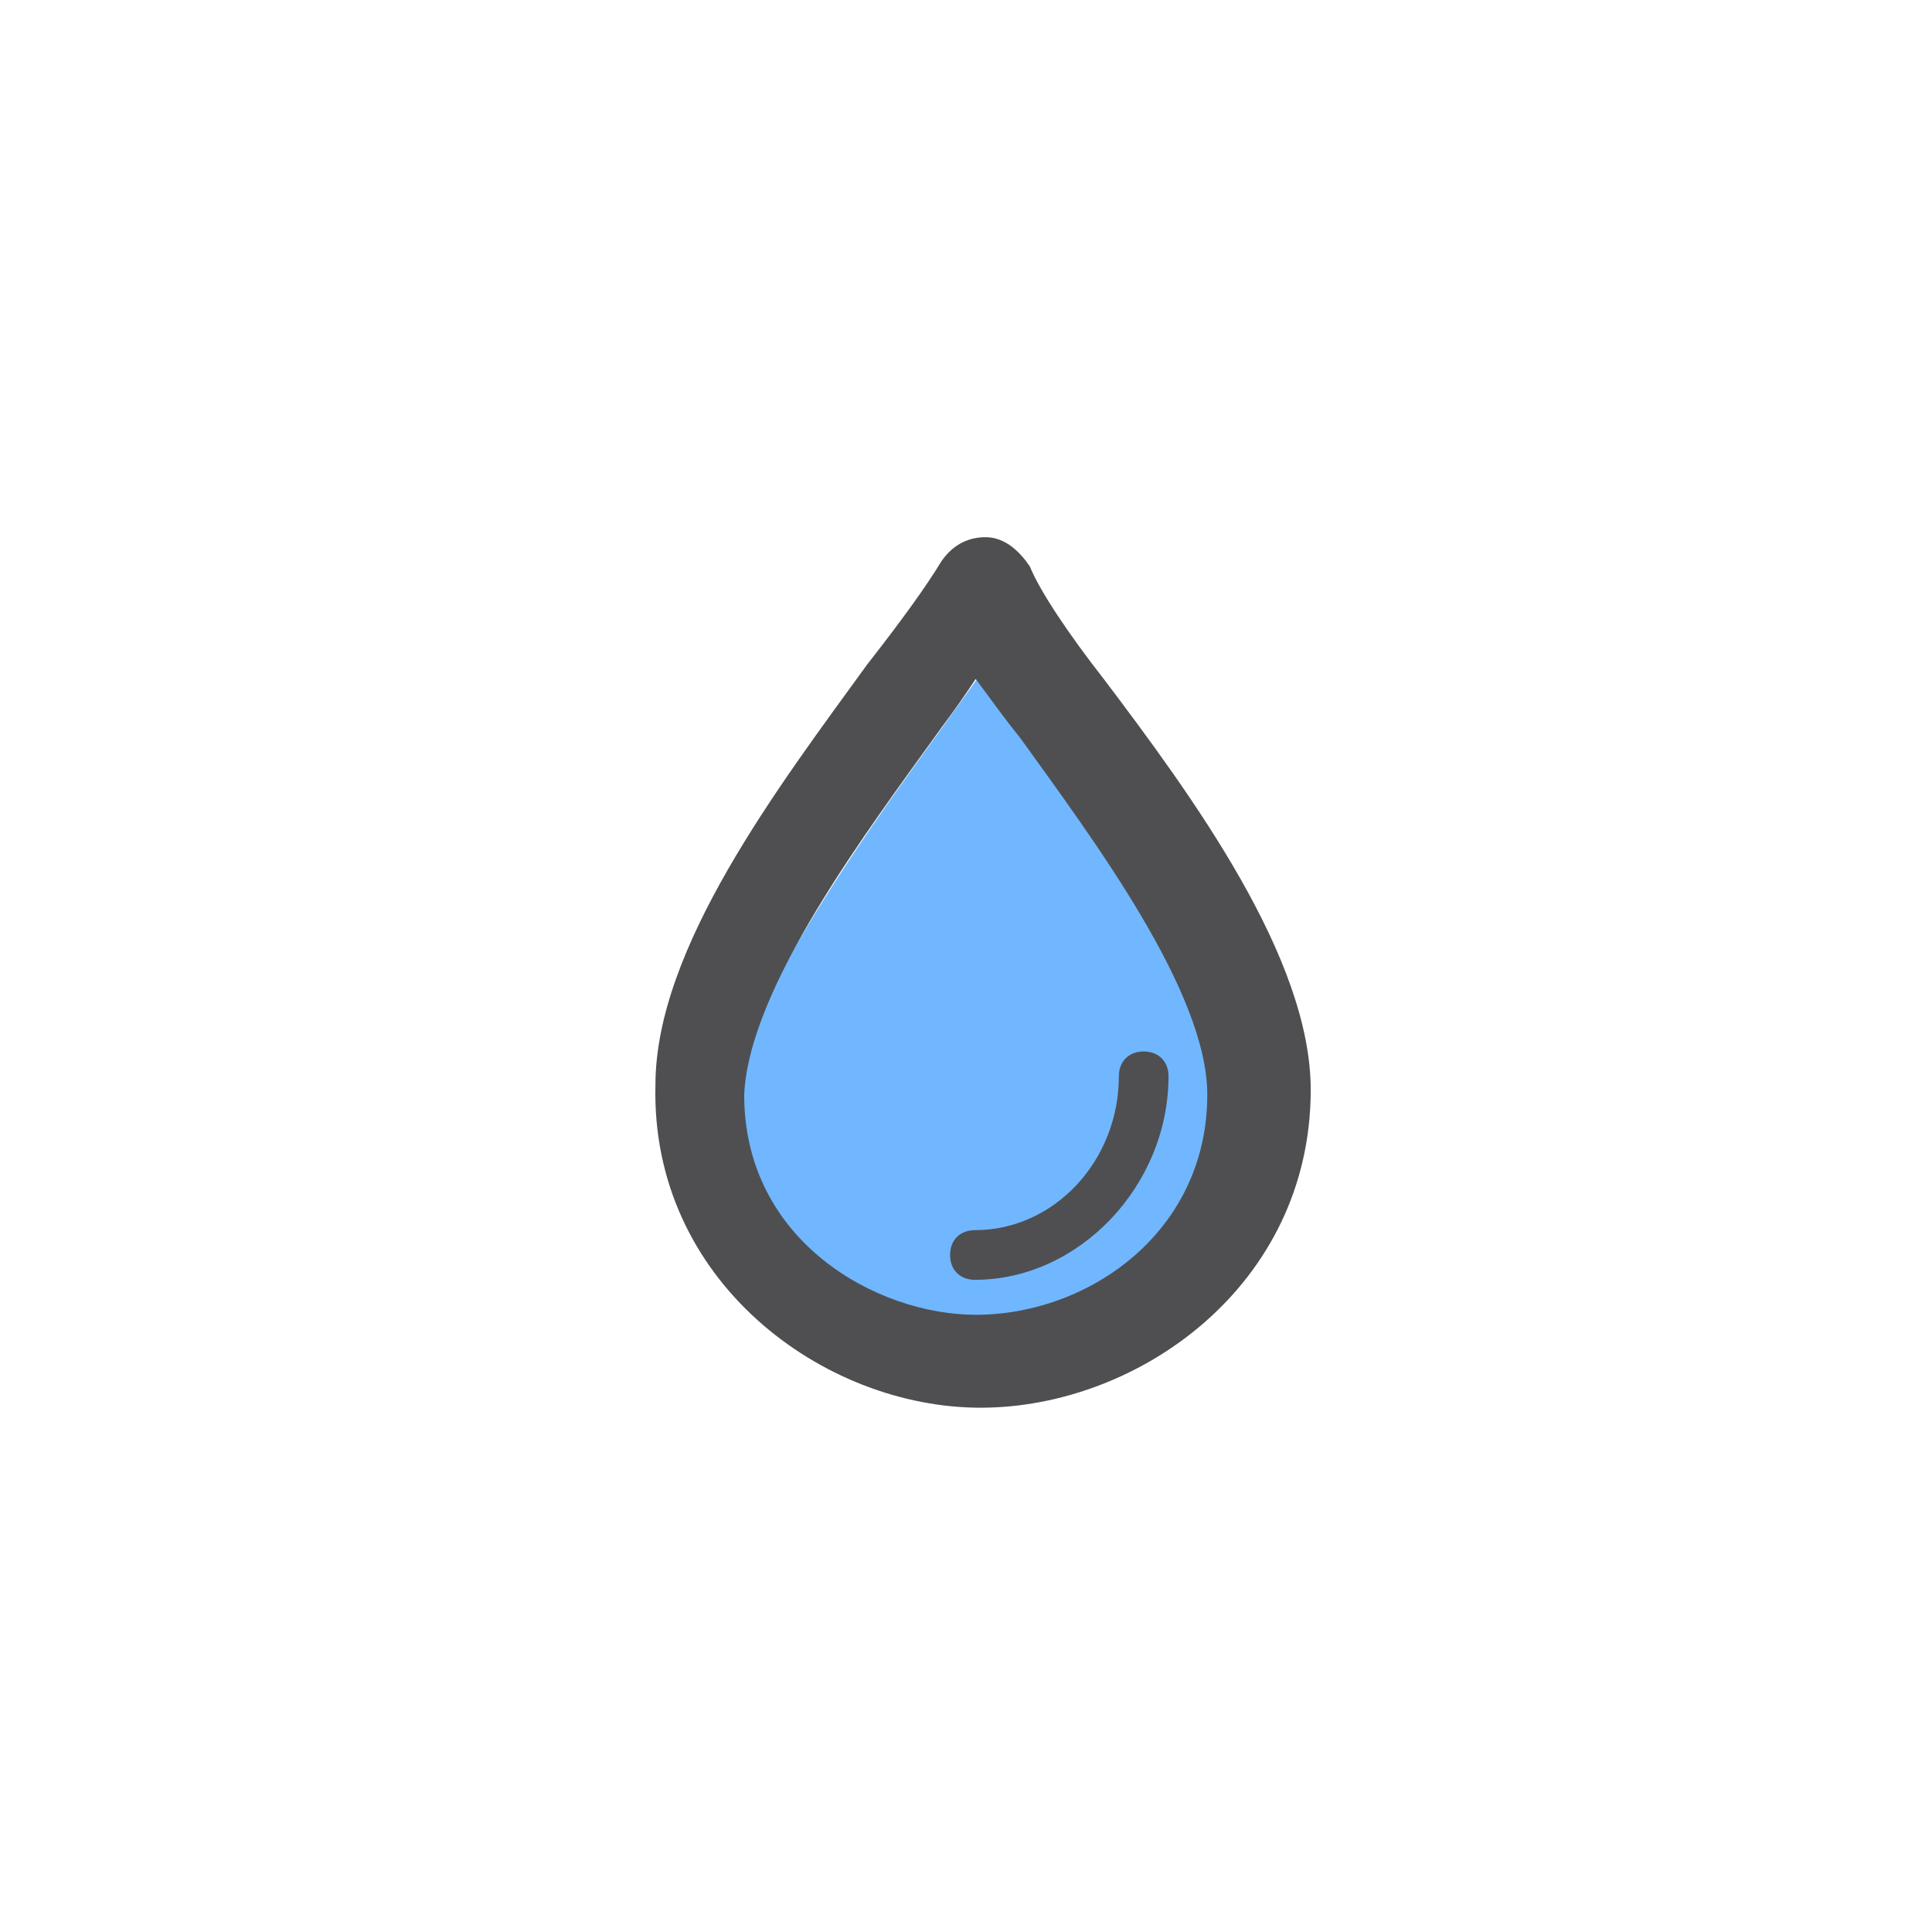 <?xml version="1.0" encoding="UTF-8"?>
<!-- Generator: Adobe Illustrator 22.0.0, SVG Export Plug-In . SVG Version: 6.00 Build 0)  -->
<svg enable-background="new 0 0 73.7 73.7" version="1.0" viewBox="0 0 73.7 73.7" xml:space="preserve" xmlns="http://www.w3.org/2000/svg" xmlns:cc="http://creativecommons.org/ns#" xmlns:dc="http://purl.org/dc/elements/1.1/" xmlns:rdf="http://www.w3.org/1999/02/22-rdf-syntax-ns#"><style type="text/css">
	.st0{fill:#4F4F51;}
</style>
<path d="m34.637 50.99c-2.988-1.092-5.187-3.083-6.11-5.531-0.56-1.486-0.468-4.358 0.195-6.092 0.835-2.185 3.004-5.766 6.063-10.01l2.633-3.654 3.118 4.46c3.042 4.352 5.351 8.329 5.941 10.58 0.443 0.699 0.359 1.362 0.38 2.06-0.574 5.991-6.387 10.124-12.22 8.187z" fill="#70b7ff" style="paint-order:stroke markers fill"/>
<path class="st0" d="m37.408 53.7c6.014 0 12.592-4.664 12.592-12.127 0-5.037-4.511-11.194-7.894-15.671-1.316-1.679-2.443-3.358-2.819-4.291-0.376-0.56-0.94-1.119-1.692-1.119-0.752 0-1.316 0.373-1.692 0.933-0.564 0.933-1.504 2.239-2.819 3.918-3.383 4.664-8.081 10.821-8.081 16.044-0.188 7.463 6.39 12.313 12.404 12.313zm-1.504-25.932c0.564-0.746 0.94-1.306 1.316-1.866 0.564 0.746 0.94 1.306 1.692 2.239 2.819 3.918 7.142 9.701 7.142 13.619 0 5.224-4.511 8.395-8.833 8.395-3.759 0-8.833-2.798-8.833-8.395 0.188-4.104 4.699-10.074 7.518-13.992z" fill="#4f4f51" stroke-width="1.873"/>
<path class="st0" d="m37.19 48.821c3.977 0 7.385-3.598 7.385-7.764 0-0.568-0.379-0.947-0.947-0.947-0.568 0-0.947 0.379-0.947 0.947 0 3.219-2.462 5.87-5.492 5.87-0.568 0-0.947 0.379-0.947 0.947s0.379 0.947 0.947 0.947z" fill="#4f4f51" stroke-width="1.894"/>
</svg>
